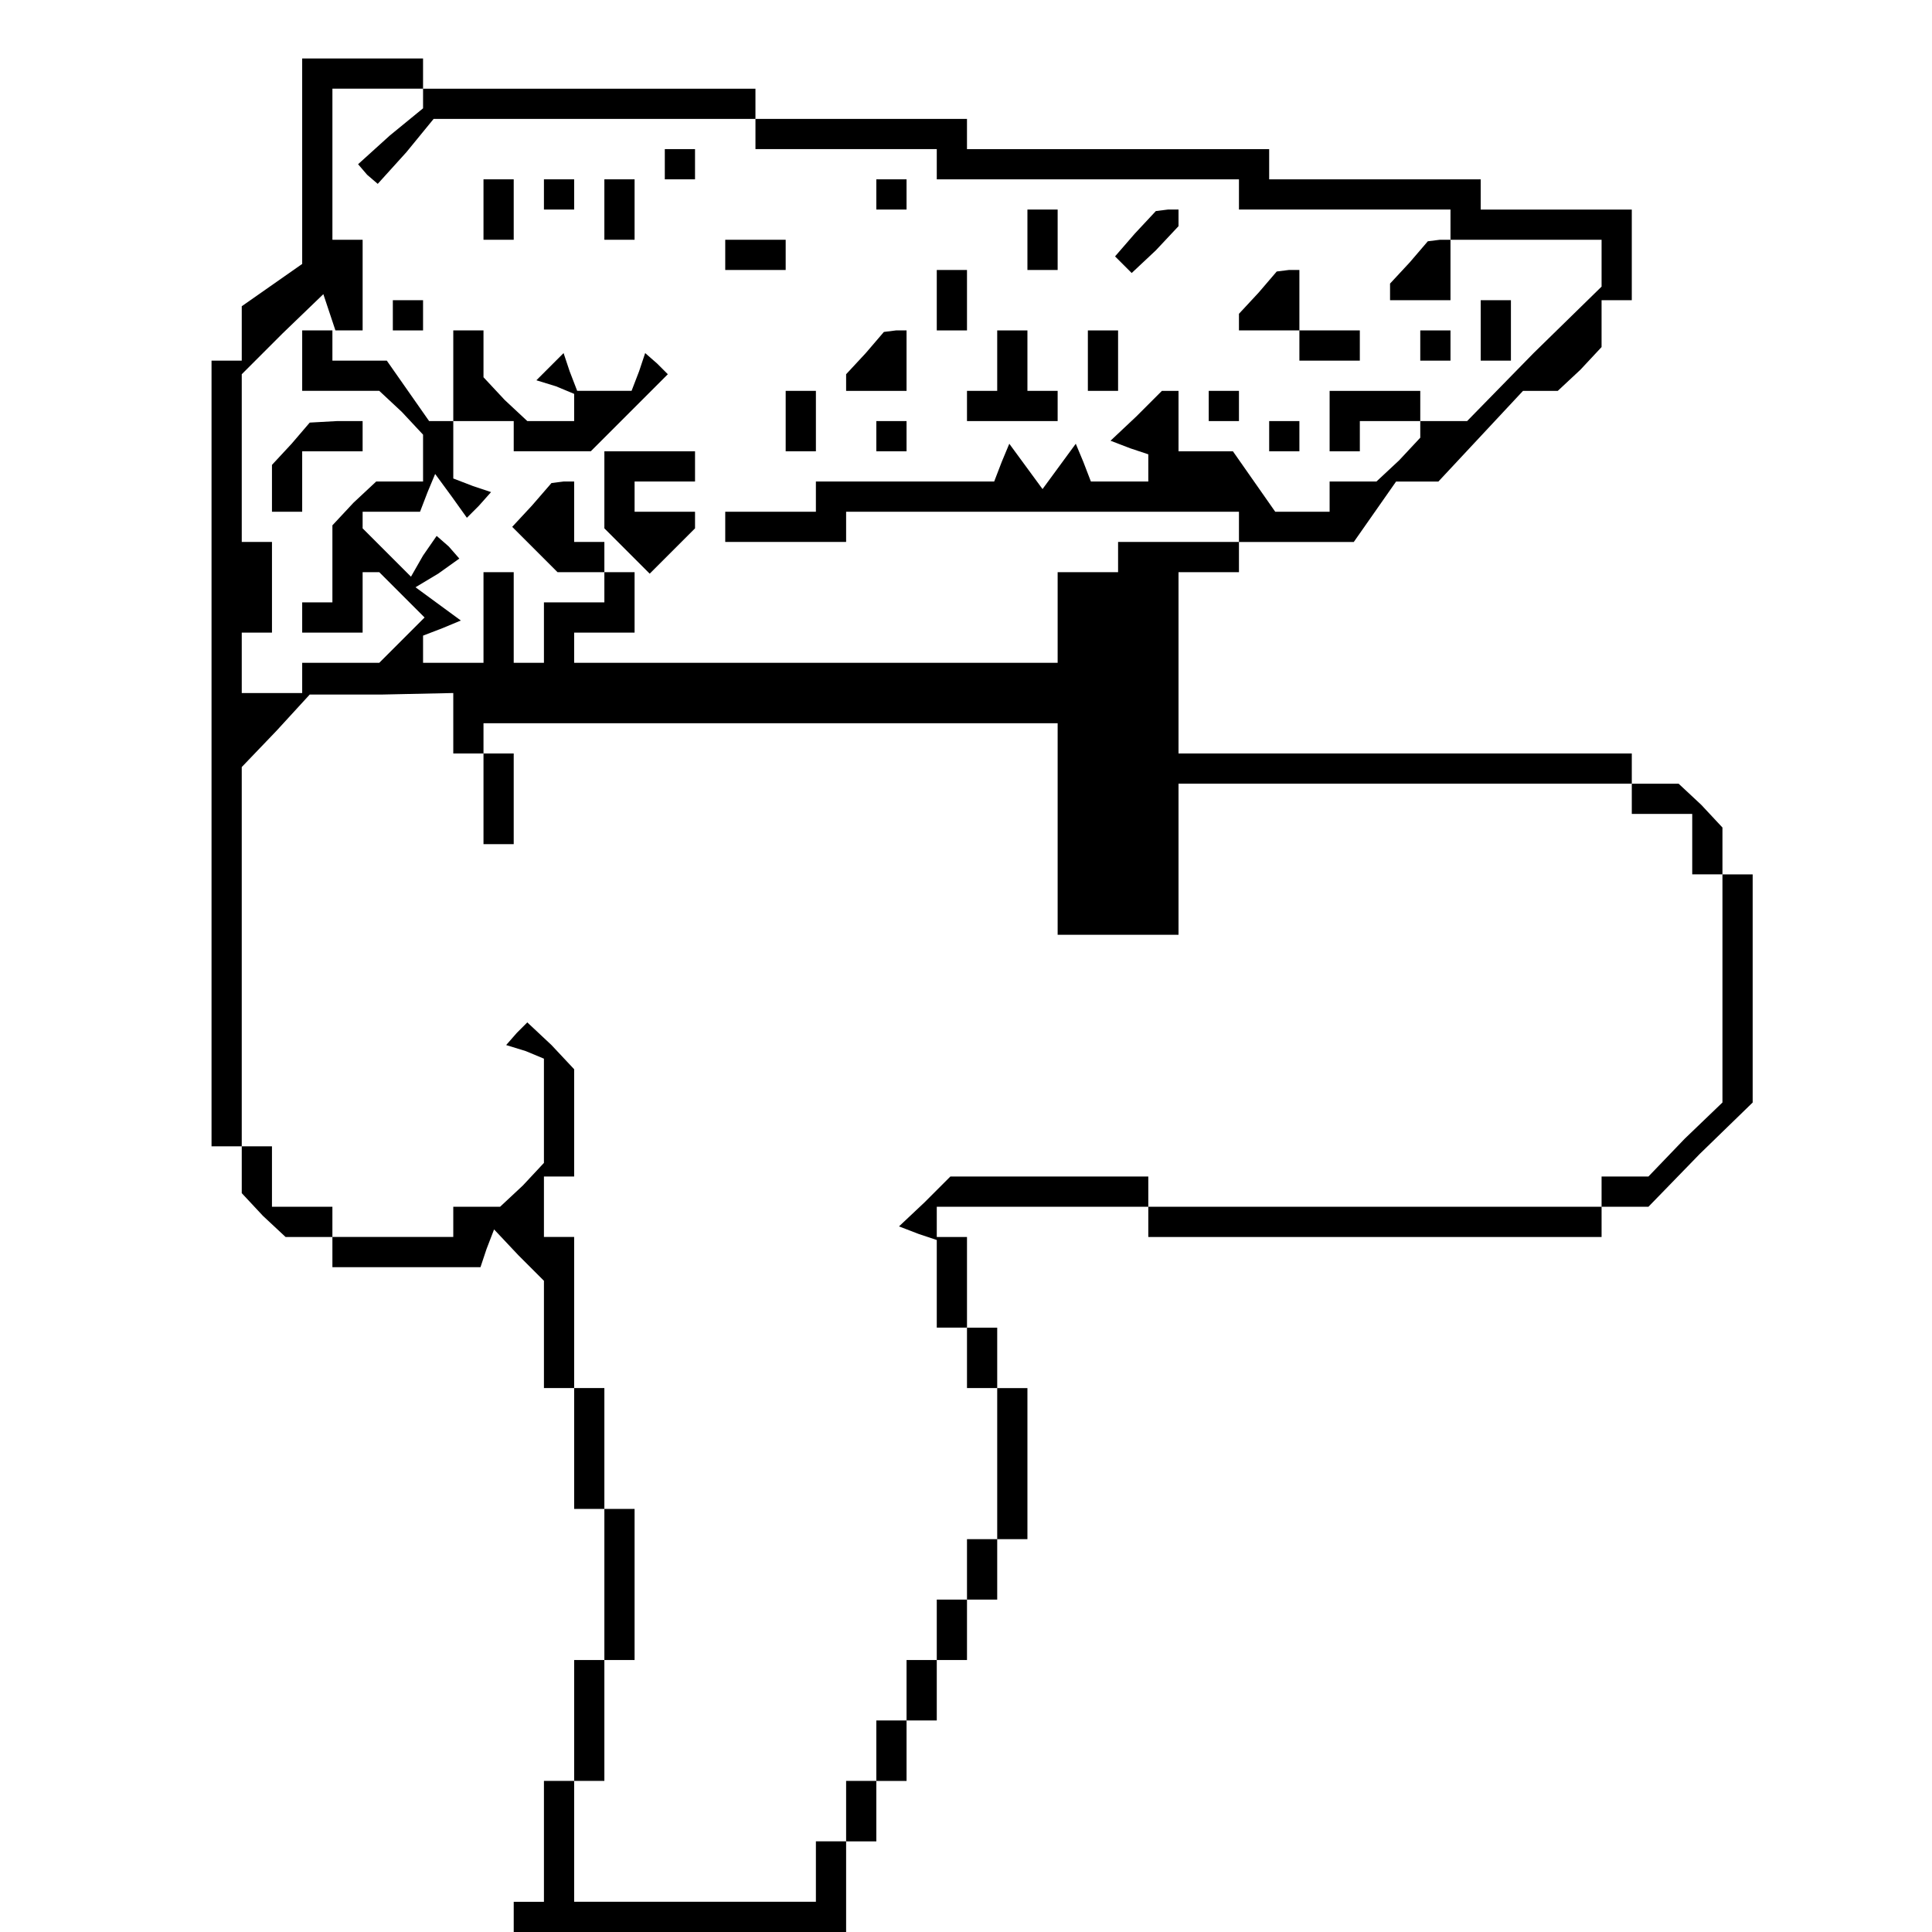 <?xml version="1.0" standalone="no"?>
<!DOCTYPE svg PUBLIC "-//W3C//DTD SVG 20010904//EN"
 "http://www.w3.org/TR/2001/REC-SVG-20010904/DTD/svg10.dtd">
<svg version="1.0" xmlns="http://www.w3.org/2000/svg"
 width="468pt" height="468pt" viewBox="0 0 468 468"
 preserveAspectRatio="xMidYMid meet">
<g transform="translate(0,468) scale(0.366,-0.366)"
fill="#000000" stroke="none">
<path d="M200 1172 l0 -68 -20 -14 -20 -14 0 -18 0 -18 -10 0 -10 0 0 -260 0
-260 10 0 10 0 0 -16 0 -15 14 -15 15 -14 15 0 16 0 0 -10 0 -10 49 0 49 0 4
12 5 13 16 -17 17 -17 0 -35 0 -36 10 0 10 0 0 -40 0 -40 10 0 10 0 0 -50 0
-50 -10 0 -10 0 0 -40 0 -40 -10 0 -10 0 0 -40 0 -40 -10 0 -10 0 0 -10 0 -10
110 0 110 0 0 30 0 30 10 0 10 0 0 20 0 20 10 0 10 0 0 20 0 20 10 0 10 0 0
20 0 20 10 0 10 0 0 20 0 20 10 0 10 0 0 20 0 20 10 0 10 0 0 50 0 50 -10 0
-10 0 0 20 0 20 -10 0 -10 0 0 30 0 30 -10 0 -10 0 0 10 0 10 70 0 70 0 0 -10
0 -10 150 0 150 0 0 10 0 10 15 0 16 0 34 35 35 34 0 76 0 75 -10 0 -10 0 0
16 0 15 -14 15 -15 14 -15 0 -16 0 0 10 0 10 -150 0 -150 0 0 60 0 60 20 0 20
0 0 10 0 10 38 0 38 0 14 20 14 20 14 0 14 0 28 30 28 30 12 0 11 0 15 14 14
15 0 15 0 16 10 0 10 0 0 30 0 30 -50 0 -50 0 0 10 0 10 -70 0 -70 0 0 10 0
10 -100 0 -100 0 0 10 0 10 -70 0 -70 0 0 10 0 10 -110 0 -110 0 0 10 0 10
-40 0 -40 0 0 -68z m80 42 l0 -7 -22 -18 -21 -19 6 -7 7 -6 19 21 18 22 107 0
106 0 0 -10 0 -10 60 0 60 0 0 -10 0 -10 100 0 100 0 0 -10 0 -10 70 0 70 0 0
-10 0 -10 50 0 50 0 0 -15 0 -16 -45 -44 -44 -45 -16 0 -15 0 0 10 0 10 -30 0
-30 0 0 -20 0 -20 10 0 10 0 0 10 0 10 20 0 20 0 0 -6 0 -5 -14 -15 -15 -14
-15 0 -16 0 0 -10 0 -10 -18 0 -18 0 -14 20 -14 20 -18 0 -18 0 0 20 0 20 -6
0 -5 0 -17 -17 -17 -16 13 -5 12 -4 0 -9 0 -9 -19 0 -19 0 -5 13 -5 12 -11
-15 -11 -15 -11 15 -11 15 -5 -12 -5 -13 -59 0 -59 0 0 -10 0 -10 -30 0 -30 0
0 -10 0 -10 40 0 40 0 0 10 0 10 130 0 130 0 0 -10 0 -10 -40 0 -40 0 0 -10 0
-10 -20 0 -20 0 0 -30 0 -30 -160 0 -160 0 0 10 0 10 20 0 20 0 0 20 0 20 -10
0 -10 0 0 -10 0 -10 -20 0 -20 0 0 -20 0 -20 -10 0 -10 0 0 30 0 30 -10 0 -10
0 0 -30 0 -30 -20 0 -20 0 0 9 0 9 13 5 12 5 -15 11 -15 11 15 9 14 10 -7 8
-8 7 -9 -13 -8 -14 -16 16 -16 16 0 5 0 6 19 0 19 0 5 13 5 12 11 -15 10 -14
8 8 8 9 -12 4 -13 5 0 19 0 19 20 0 20 0 0 -10 0 -10 25 0 26 0 26 26 25 25
-7 7 -8 7 -4 -12 -5 -13 -18 0 -18 0 -5 13 -4 12 -9 -9 -9 -9 13 -4 12 -5 0
-9 0 -9 -16 0 -15 0 -15 14 -14 15 0 15 0 16 -10 0 -10 0 0 -30 0 -30 -8 0 -8
0 -14 20 -14 20 -18 0 -18 0 0 10 0 10 -10 0 -10 0 0 -20 0 -20 26 0 25 0 15
-14 14 -15 0 -15 0 -16 -16 0 -15 0 -15 -14 -14 -15 0 -25 0 -26 -10 0 -10 0
0 -10 0 -10 20 0 20 0 0 20 0 20 6 0 5 0 15 -15 15 -15 -15 -15 -15 -15 -25 0
-26 0 0 -10 0 -10 -20 0 -20 0 0 20 0 20 10 0 10 0 0 30 0 30 -10 0 -10 0 0
55 0 56 27 27 27 26 4 -12 4 -12 9 0 9 0 0 30 0 30 -10 0 -10 0 0 50 0 50 30
0 30 0 0 -6z m20 -414 l0 -20 10 0 10 0 0 -30 0 -30 10 0 10 0 0 30 0 30 -10
0 -10 0 0 10 0 10 190 0 190 0 0 -70 0 -70 40 0 40 0 0 50 0 50 150 0 150 0 0
-10 0 -10 20 0 20 0 0 -20 0 -20 10 0 10 0 0 -75 0 -76 -25 -24 -24 -25 -16 0
-15 0 0 -10 0 -10 -150 0 -150 0 0 10 0 10 -66 0 -65 0 -17 -17 -17 -16 13 -5
12 -4 0 -29 0 -29 10 0 10 0 0 -20 0 -20 10 0 10 0 0 -50 0 -50 -10 0 -10 0 0
-20 0 -20 -10 0 -10 0 0 -20 0 -20 -10 0 -10 0 0 -20 0 -20 -10 0 -10 0 0 -20
0 -20 -10 0 -10 0 0 -20 0 -20 -10 0 -10 0 0 -20 0 -20 -80 0 -80 0 0 40 0 40
10 0 10 0 0 40 0 40 10 0 10 0 0 50 0 50 -10 0 -10 0 0 40 0 40 -10 0 -10 0 0
50 0 50 -10 0 -10 0 0 20 0 20 10 0 10 0 0 36 0 35 -15 16 -16 15 -7 -7 -7 -8
13 -4 12 -5 0 -35 0 -34 -14 -15 -15 -14 -15 0 -16 0 0 -10 0 -10 -40 0 -40 0
0 10 0 10 -20 0 -20 0 0 20 0 20 -10 0 -10 0 0 125 0 126 23 24 22 24 48 0 47
1 0 -20z"/>
<path d="M440 1170 l0 -10 10 0 10 0 0 10 0 10 -10 0 -10 0 0 -10z"/>
<path d="M320 1140 l0 -20 10 0 10 0 0 20 0 20 -10 0 -10 0 0 -20z"/>
<path d="M360 1150 l0 -10 10 0 10 0 0 10 0 10 -10 0 -10 0 0 -10z"/>
<path d="M400 1140 l0 -20 10 0 10 0 0 20 0 20 -10 0 -10 0 0 -20z"/>
<path d="M580 1150 l0 -10 10 0 10 0 0 10 0 10 -10 0 -10 0 0 -10z"/>
<path d="M680 1120 l0 -20 10 0 10 0 0 20 0 20 -10 0 -10 0 0 -20z"/>
<path d="M751 1124 l-13 -15 6 -6 5 -5 16 15 15 16 0 5 0 6 -7 0 -8 -1 -14
-15z"/>
<path d="M480 1110 l0 -10 20 0 20 0 0 10 0 10 -20 0 -20 0 0 -10z"/>
<path d="M933 1105 l-13 -14 0 -6 0 -5 20 0 20 0 0 20 0 20 -7 0 -8 -1 -12
-14z"/>
<path d="M620 1080 l0 -20 10 0 10 0 0 20 0 20 -10 0 -10 0 0 -20z"/>
<path d="M833 1085 l-13 -14 0 -6 0 -5 20 0 20 0 0 -10 0 -10 20 0 20 0 0 10
0 10 -20 0 -20 0 0 20 0 20 -7 0 -8 -1 -12 -14z"/>
<path d="M260 1070 l0 -10 10 0 10 0 0 10 0 10 -10 0 -10 0 0 -10z"/>
<path d="M980 1060 l0 -20 10 0 10 0 0 20 0 20 -10 0 -10 0 0 -20z"/>
<path d="M573 1045 l-13 -14 0 -6 0 -5 20 0 20 0 0 20 0 20 -7 0 -8 -1 -12
-14z"/>
<path d="M660 1040 l0 -20 -10 0 -10 0 0 -10 0 -10 30 0 30 0 0 10 0 10 -10 0
-10 0 0 20 0 20 -10 0 -10 0 0 -20z"/>
<path d="M720 1040 l0 -20 10 0 10 0 0 20 0 20 -10 0 -10 0 0 -20z"/>
<path d="M940 1050 l0 -10 10 0 10 0 0 10 0 10 -10 0 -10 0 0 -10z"/>
<path d="M520 1000 l0 -20 10 0 10 0 0 20 0 20 -10 0 -10 0 0 -20z"/>
<path d="M800 1010 l0 -10 10 0 10 0 0 10 0 10 -10 0 -10 0 0 -10z"/>
<path d="M193 985 l-13 -14 0 -16 0 -15 10 0 10 0 0 20 0 20 20 0 20 0 0 10 0
10 -17 0 -18 -1 -12 -14z"/>
<path d="M580 990 l0 -10 10 0 10 0 0 10 0 10 -10 0 -10 0 0 -10z"/>
<path d="M840 990 l0 -10 10 0 10 0 0 10 0 10 -10 0 -10 0 0 -10z"/>
<path d="M400 954 l0 -25 15 -15 15 -15 15 15 15 15 0 5 0 6 -20 0 -20 0 0 10
0 10 20 0 20 0 0 10 0 10 -30 0 -30 0 0 -26z"/>
<path d="M352 944 l-13 -14 15 -15 15 -15 15 0 16 0 0 10 0 10 -10 0 -10 0 0
20 0 20 -7 0 -8 -1 -13 -15z"/>
</g>
</svg>
